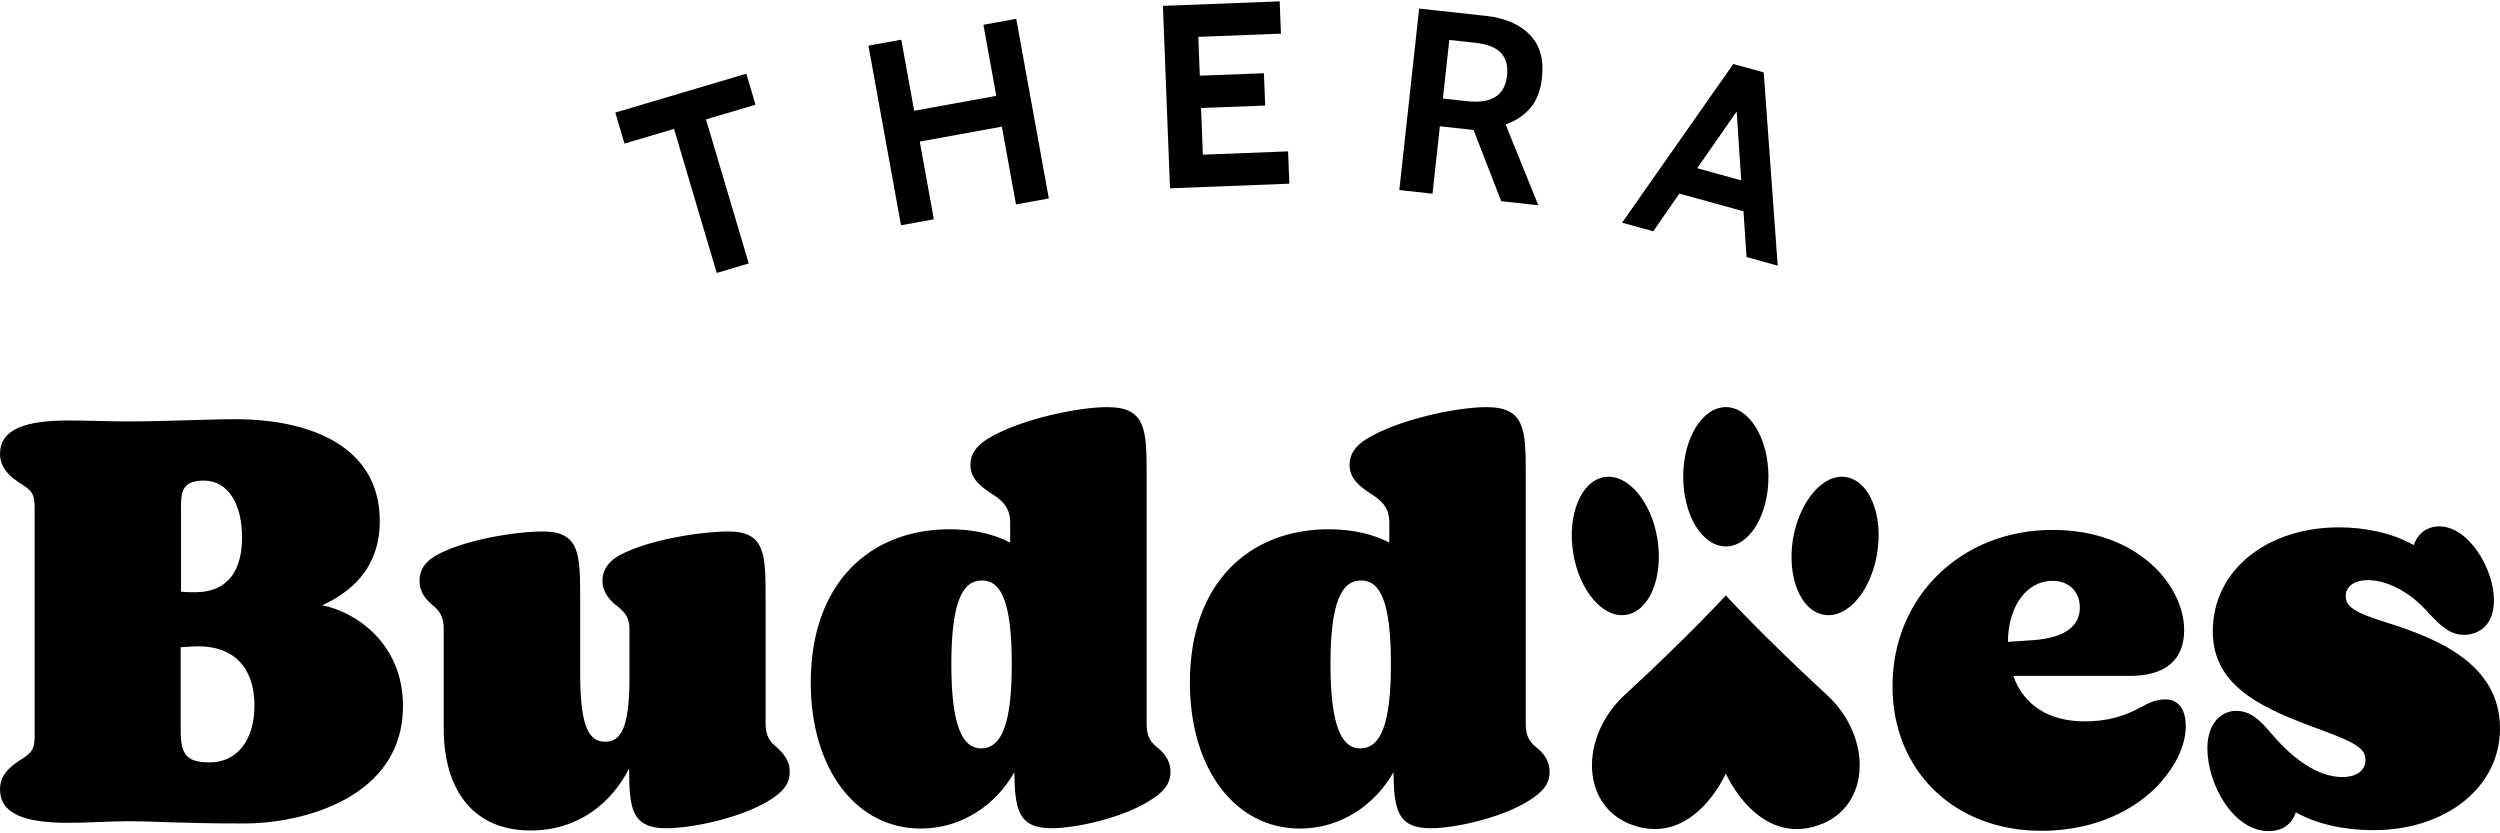 <svg viewBox="0 0 786 262" xmlns="http://www.w3.org/2000/svg">
<g fill="currentColor" fill-rule="nonzero"><path
      d="M126.7 222c0 28.7-31.3 36.9-49.9 36.9-20.2 0-27.8-.7-36.2-.7-6.8 0-12.7.5-19 .5-13.9 0-21.6-2.8-21.6-10.6 0-5.4 4.9-8.2 7.1-9.6 3.8-2.4 3.8-4 3.8-8.7v-68.7c0-4.7 0-6.3-3.8-8.7C4.8 151 0 148 0 142.8c0-7.8 7.7-10.6 21.6-10.6 6.1 0 12.5.3 18.6.3 11.3 0 25.1-.7 33.8-.7 23 0 45.4 8.2 45.4 32 0 15.7-10.1 22.8-18.1 26.5 10.4 2 25.4 11.9 25.4 31.7zm-69.8-60.9V186c1.7.2 3.3.2 4.4.2 11 0 14.8-7.7 14.8-17.2 0-10.3-4.2-17.9-12-17.9-2.4 0-5 .5-6.1 2.3-1.1 1.6-1.1 4-1.1 7.7zM80 221.8c0-12-6.6-18.6-17.6-18.6-1.6 0-3.7.2-5.6.3v24.7c0 3.1 0 6.3 1.2 8.4 1.2 2.3 4 3.1 7.7 3.1 8.6.1 14.3-6.7 14.3-17.9zm168.3 20.9c0 3.1-1.4 5.4-4.7 7.8-8.9 6.4-25.8 9.9-34.1 9.9-11 0-11.7-6.4-11.7-18.8-5.4 10.6-15.7 19.5-31 19.5-17.6 0-27.3-12.2-27.3-32.2v-31.3c0-4-1.6-5.7-3.1-7-2.3-1.9-4.5-4.2-4.5-8 0-3.1 1.4-5.7 4.9-7.8 9-5.2 25.6-7.7 33.9-7.7 11.5 0 11.7 7 11.7 20.7V211.1c0 15.3 1.9 22.1 7.8 22.1 5 0 7.5-4.2 7.7-18.8v-16.7c0-3.5-1.4-5.2-3.8-7.1-2.3-1.7-4.7-4.4-4.7-8 0-3 1.6-5.9 5-7.8 9.2-5.2 26.3-7.7 34.6-7.7 11.5 0 11.7 7 11.7 20.7v39.8c0 4 1.6 5.7 3.1 7 2.3 2 4.5 4.3 4.5 8.1zm119.7 0c0 3.1-1.4 5.4-4.7 7.8-8.5 6.3-24.7 9.9-32.7 9.9-10.6 0-11.5-6.1-11.7-17.6-5.7 10.1-16.4 17.7-29.4 17.7-20.4 0-34.6-18.8-34.6-45.9 0-31.5 18.8-48.2 43.7-48.2 7.8 0 14.3 1.7 19 4.2v-6.3c0-5.2-3.1-7.3-5.7-9-3.5-2.3-6.8-4.7-6.8-9.2 0-3.1 1.6-5.7 5.2-8 10.1-6.3 28.7-10.1 37.8-10.1 12.2 0 12.4 7.1 12.4 21.1v78.7c0 4 1.6 5.7 3.1 7 2.2 1.7 4.4 4.1 4.4 7.9zm-49.9-33.9c0-19.5-3.3-26.3-9.4-26.3-5.9 0-9.6 6.3-9.6 26.3s3.7 26.5 9.4 26.5c6.5-.1 9.6-7.9 9.6-26.5zm169.1 33.9c0 3.1-1.4 5.4-4.7 7.8-8.5 6.3-24.7 9.9-32.7 9.9-10.6 0-11.5-6.1-11.7-17.6-5.7 10.1-16.4 17.7-29.4 17.7-20.4 0-34.6-18.8-34.6-45.9 0-31.5 18.8-48.2 43.7-48.2 7.8 0 14.3 1.7 19 4.2v-6.3c0-5.2-3.1-7.3-5.7-9-3.5-2.3-6.8-4.7-6.8-9.2 0-3.1 1.6-5.7 5.2-8 10.1-6.3 28.7-10.1 37.8-10.1 12.2 0 12.4 7.1 12.4 21.1v78.7c0 4 1.6 5.7 3.1 7 2.2 1.7 4.4 4.1 4.4 7.9zm-49.9-33.9c0-19.5-3.3-26.3-9.4-26.3-5.9 0-9.6 6.3-9.6 26.3s3.7 26.5 9.4 26.5c6.5-.1 9.6-7.9 9.6-26.5zm249.9 19.5c0 4.9-2.1 10.4-6.1 15.5-7.1 9.4-20.7 17.4-39.3 17.4-27.5 0-46.8-19-46.8-45.4 0-28.5 21.9-49.2 50.3-49.2 27.1 0 41.4 17.7 41.4 31.5 0 9.4-5.9 14.4-17.1 14.4H633c3.1 9 11 14.3 22.4 14.3 7.1 0 12.5-1.6 17.8-4.5 2.4-1.4 4.9-2.4 7.3-2.4 3.9-.2 6.7 2.5 6.7 8.4zm-55.9-26.5l7.5-.5c10.8-.7 15.1-4.7 15.1-10.3 0-4.7-3.1-8.4-8.7-8.4-8.2.1-13.9 8.3-13.9 19.2zM786 229c0 18.6-17.1 32-39.8 32-8.7 0-17.4-1.7-24.4-5.6-1.2 3.7-4.2 5.9-8.5 5.9-11.1 0-19.3-14.6-19.3-26.1 0-7.8 4.4-11.7 9-11.7 4.9 0 7.8 3.3 11.1 7.1 8.7 10.3 16.5 13.7 22.3 13.7 5 0 7.3-2.4 7.3-5.4 0-3.5-3-5.4-13.9-9.4-18.1-6.6-34.1-13.4-34.1-31 0-19.3 17.1-32.7 39.7-32.7 8 0 16.7 1.7 23.5 5.6 1.2-3.7 4.2-5.9 8-5.9 9.2 0 17.2 13.2 17.2 23.3 0 8.2-5.2 10.8-9.4 10.8-4.4 0-7.3-2.8-11.1-6.8-6.1-7.1-13.6-10.4-19-10.4-4.9 0-7.1 2.3-7.1 5 0 3.3 2.6 5.2 13.4 8.5 14.7 4.7 35.1 12.5 35.1 33.1zm-243.4 14.2s-10 23-29.3 16.2c-16.4-5.8-16.8-27.7-2.5-40.9 20.4-18.8 31.8-31.3 31.8-31.3s11.4 12.5 31.8 31.3c14.3 13.2 13.9 35.1-2.5 40.9-19.3 6.8-29.3-16.2-29.3-16.2zm0-115.2c-7.4 0-13.4 9.8-13.4 21.9 0 12.1 6 21.9 13.4 21.9S556 162 556 149.9c0-12.1-6-21.9-13.4-21.9zm-38.2 22c-7.3 1.2-11.7 11.8-9.8 23.8 1.9 11.9 9.4 20.7 16.7 19.5 7.3-1.2 11.7-11.8 9.8-23.8-1.9-11.9-9.4-20.7-16.7-19.5zm59.3 19.5c-1.9 11.9 2.4 22.6 9.8 23.8 7.4 1.2 14.8-7.5 16.7-19.5 1.9-11.9-2.4-22.6-9.8-23.8-7.2-1.2-14.7 7.6-16.7 19.5zM211.91 40.524l-15.566 4.617-2.892-9.748 41.195-12.218 2.891 9.748-15.566 4.617 13.43 45.282-10.062 2.985zM273.032 14.352l10.327-1.874 4.056 22.35 25.818-4.686-4.055-22.35 10.327-1.873 10.25 56.477-10.328 1.874-4.437-24.446-25.818 4.685 4.437 24.447-10.328 1.874zM365.624 1.845L402.333.426l.393 10.16-25.975 1.005.472 12.209 20.157-.78.393 10.16-20.157.78.567 14.667 26.794-1.036.393 10.16-37.528 1.451zM446.178 2.697l20.868 2.28c6.086.665 10.723 2.642 13.911 5.932 3.188 3.29 4.47 7.789 3.846 13.495-.433 3.967-1.63 7.122-3.59 9.465-1.961 2.343-4.573 4.106-7.837 5.29l10.261 25.371-11.656-1.273-8.69-22.396-.407-.044-10.19-1.113-2.315 21.194-10.434-1.14 6.233-57.06zm15.131 29.121c7.663.837 11.832-1.842 12.51-8.037.326-2.989-.296-5.352-1.866-7.091-1.57-1.739-4.311-2.822-8.224-3.25l-8.07-.88-2.012 18.422 7.662.836zM548.15 66.43l-20.156-5.568-8.209 11.854-9.8-2.707 34.965-49.89 9.563 2.641 4.397 60.765-9.801-2.708-.96-14.387zm-.717-9.725l-1.418-21.66-12.414 17.838 13.832 3.822z"
    /></g></svg>
